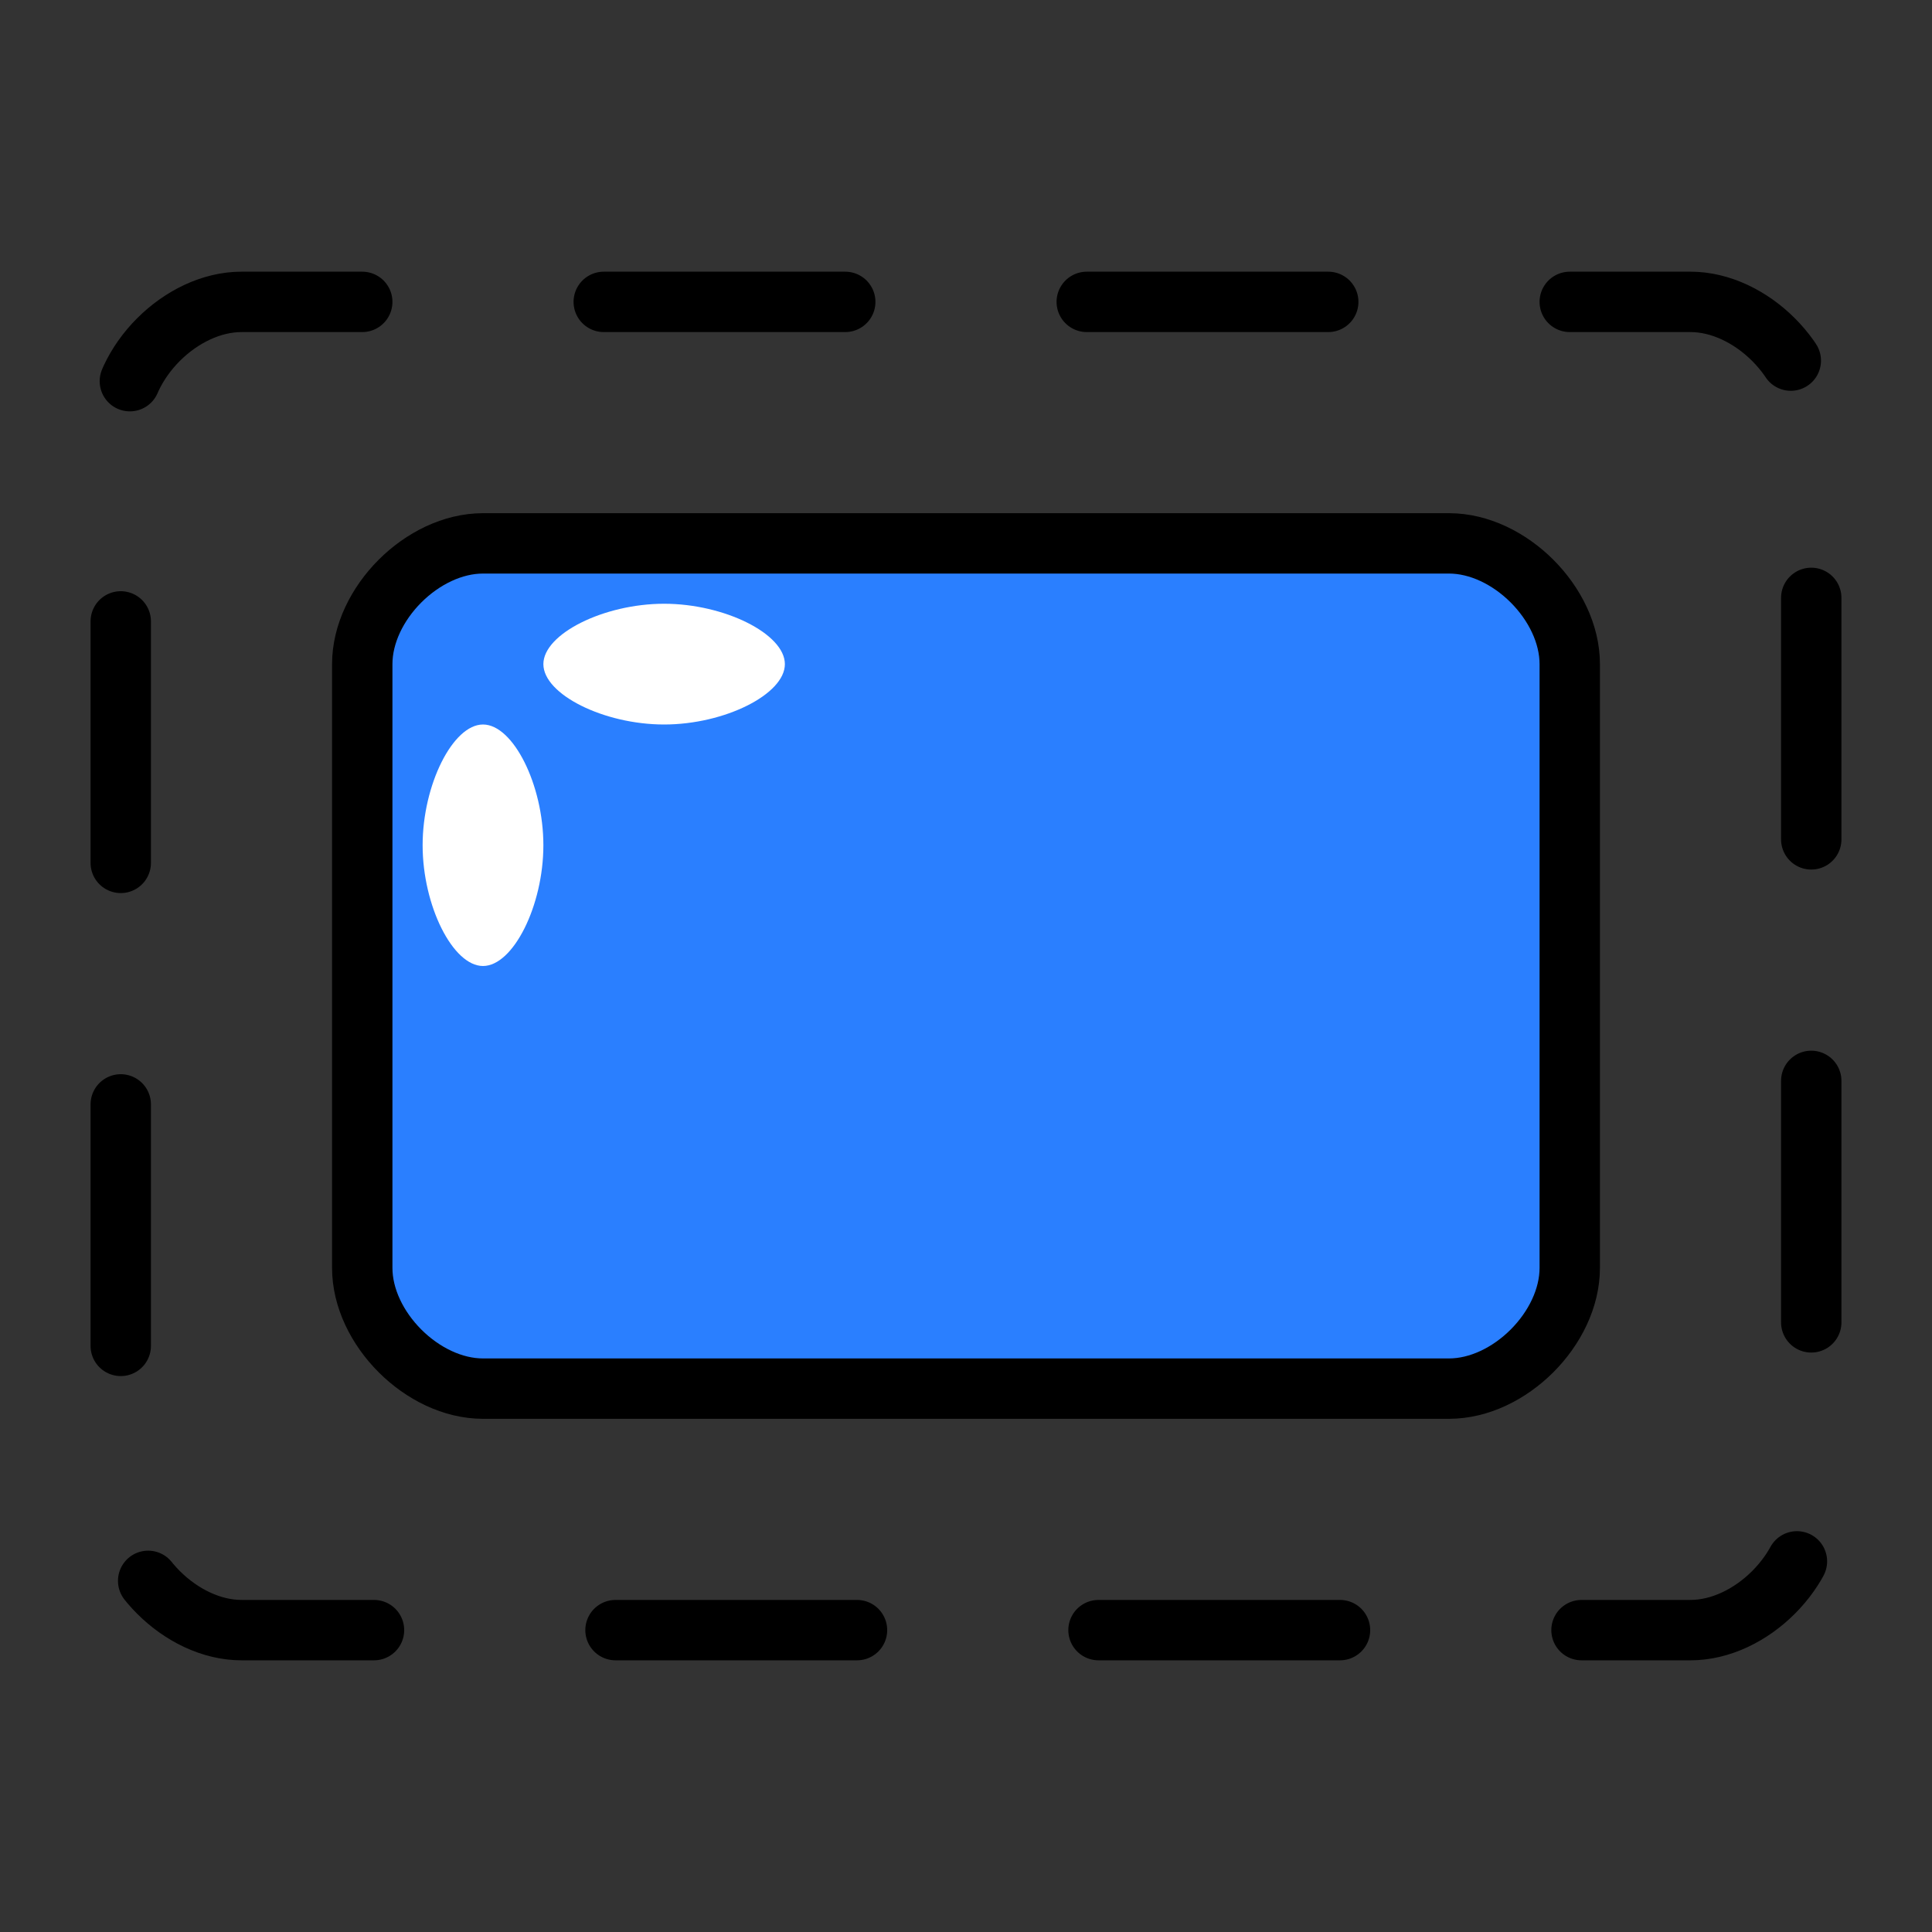 <?xml version="1.0" encoding="UTF-8" standalone="no"?>
<!-- Created with Inkscape (http://www.inkscape.org/) -->
<svg
   xmlns:svg="http://www.w3.org/2000/svg"
   xmlns="http://www.w3.org/2000/svg"
   version="1.0"
   width="64"
   height="64"
   id="svg2385">
  <rect width="100%" height="100%" fill="#333333" stroke="none"/>
  <defs
     id="defs2387" />
  <path
     d="M 16,18 L 48,18 C 50,18 52,20 52,22 L 52,42 C 52,44 50,46 48,46 L 16,46 C 14,46 12,44 12,42 L 12,22 C 12,20 14,18 16,18 z"
     id="rect2433"
     style="fill:#2a7fff;stroke:#000000;stroke-width:2;stroke-linecap:round;stroke-linejoin:round" />
  <path
     d="M 22,20 C 20,20 18,21 18,22 C 18,23 20,24 22,24 C 24,24 26,23 26,22 C 26,21 24,20 22,20 z M 16,24 C 15,24 14,26 14,28 C 14,30 15,32 16,32 C 17,32 18,30 18,28 C 18,26 17,24 16,24 z"
     id="path2444"
     style="fill:#ffffff;stroke:none;stroke-width:2;stroke-linecap:round;stroke-linejoin:round" />
  <path
     d="M 8,10 L 56,10 C 58,10 60,12 60,14 L 60,50 C 60,52 58,54 56,54 L 8,54 C 6,54 4,52 4,50 L 4,14 C 4,12 6,10 8,10 z"
     id="path2503"
     style="fill:none;stroke:#000000;stroke-width:2;stroke-linecap:round;stroke-linejoin:round;stroke-dasharray:8, 8;stroke-dashoffset:4" />
</svg>
